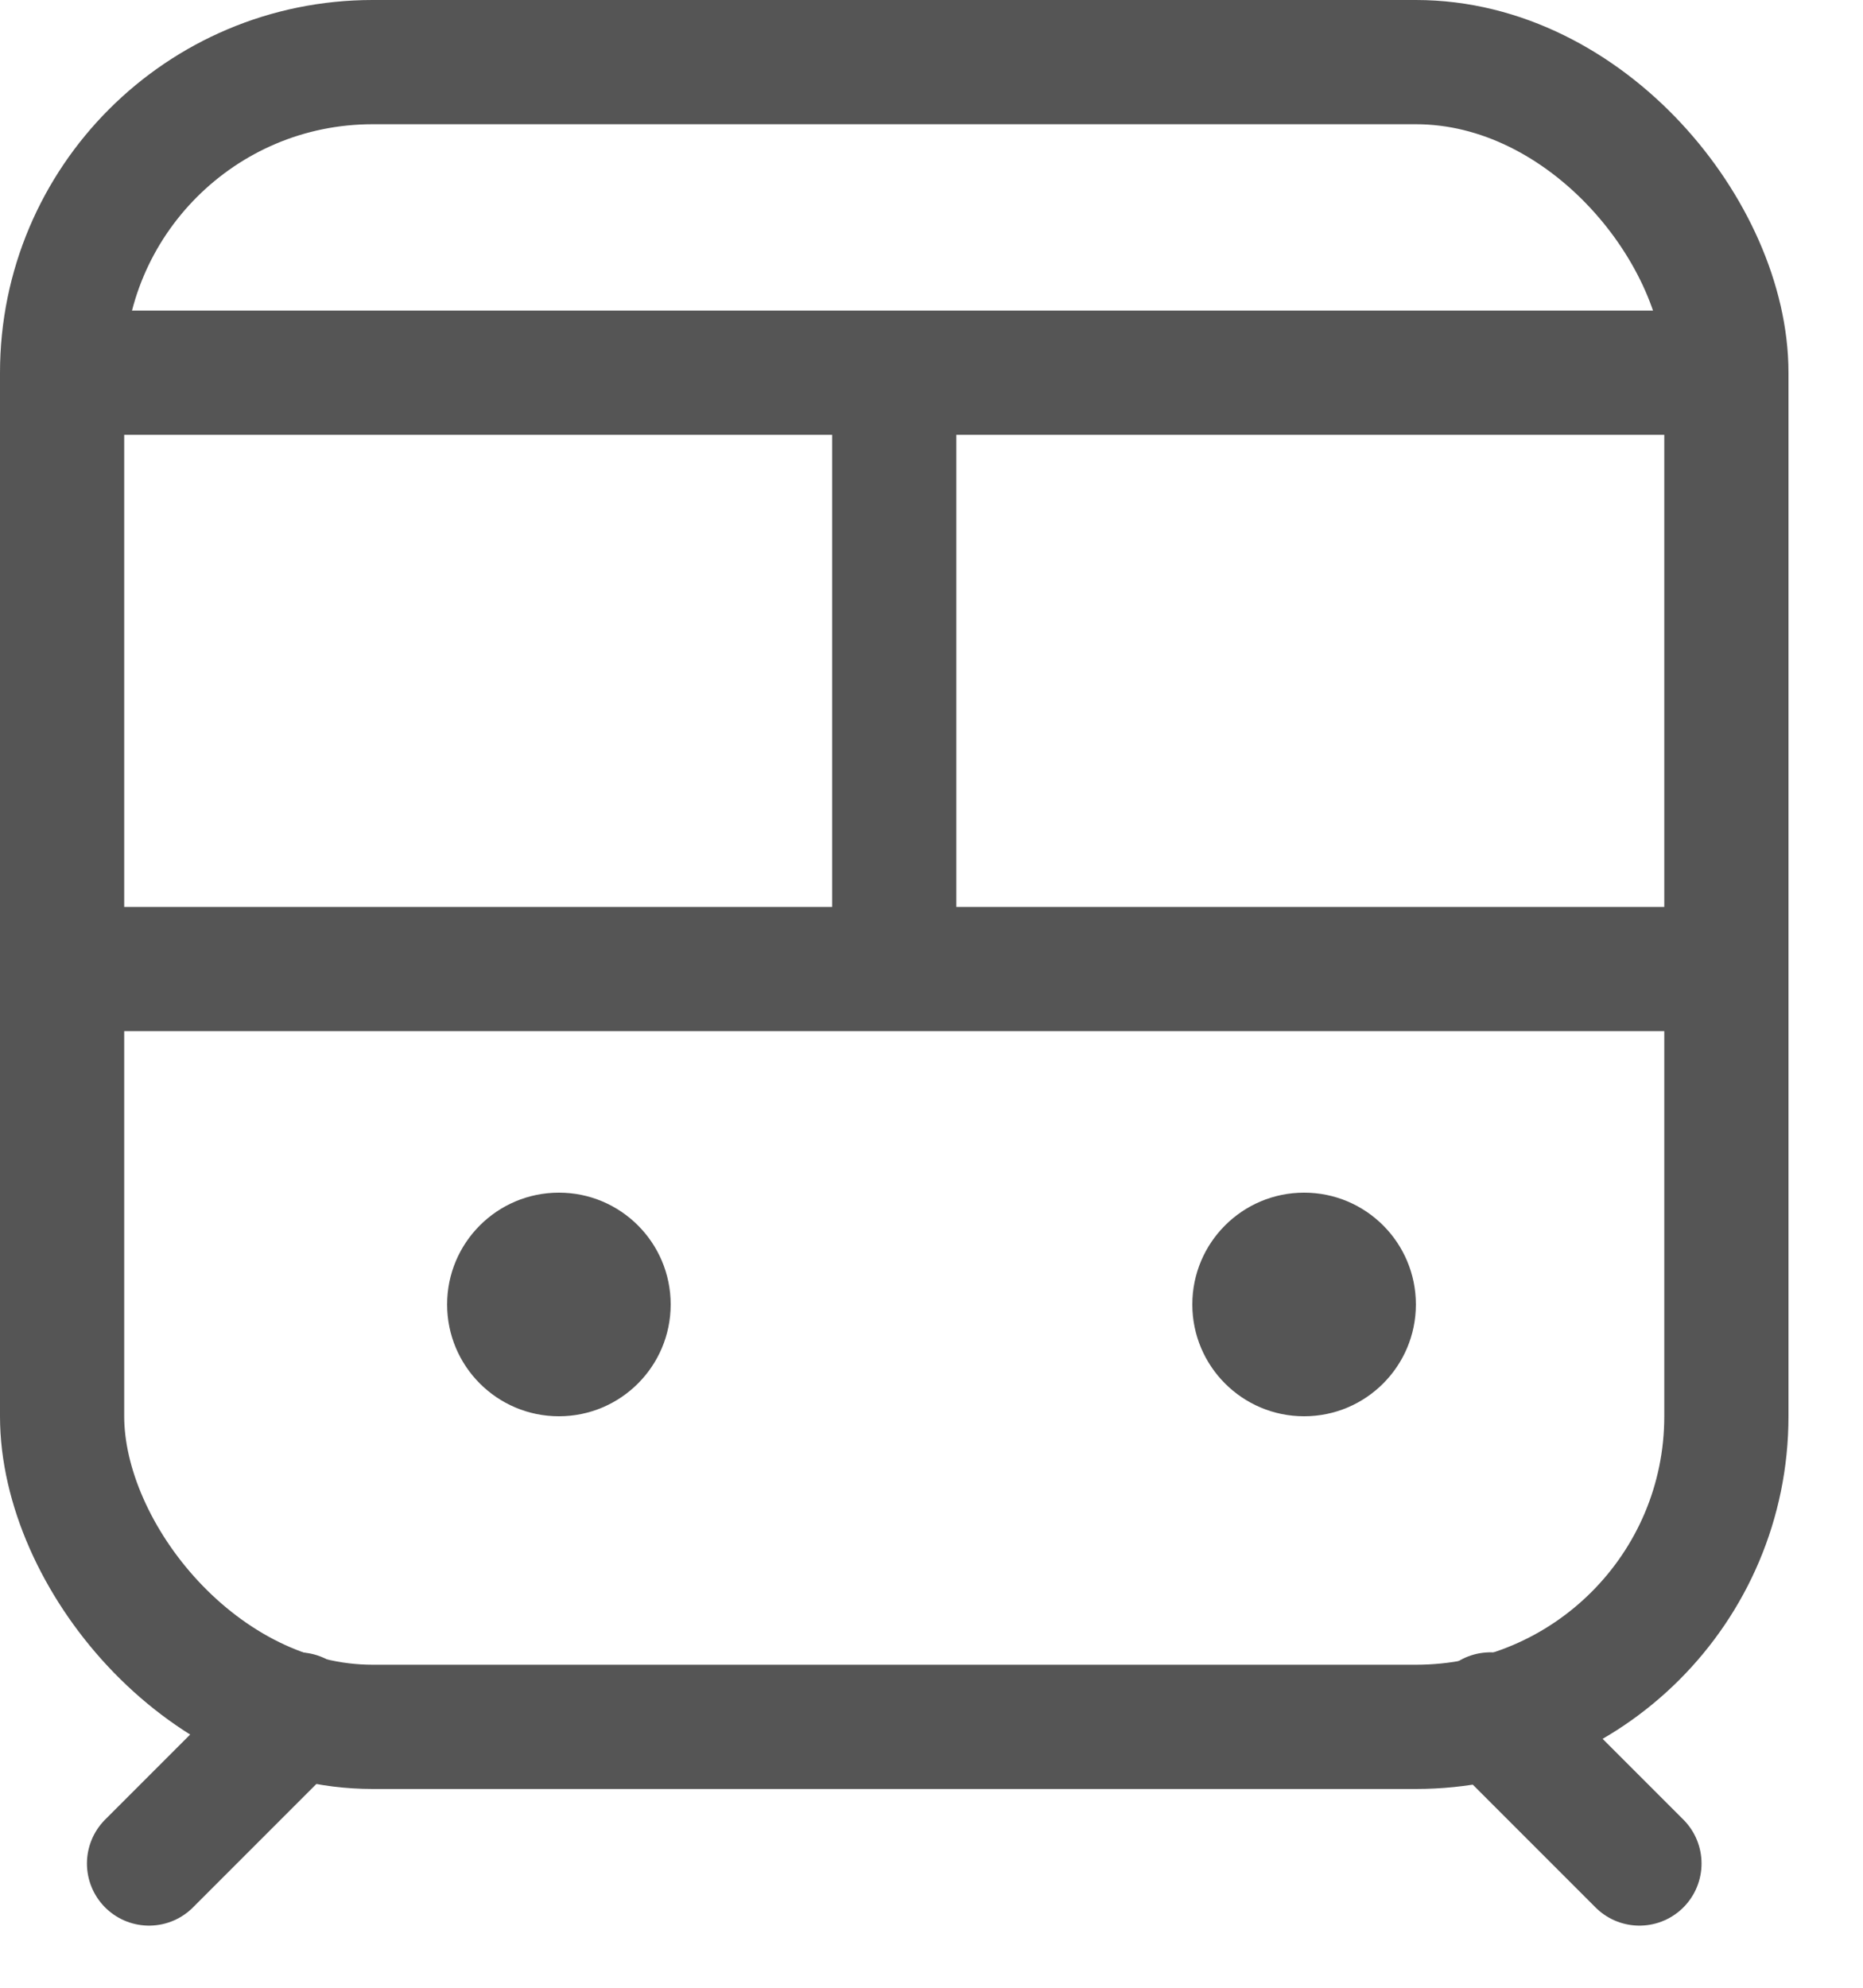 <svg width="15" height="16" viewBox="0 0 15 16" fill="none" xmlns="http://www.w3.org/2000/svg">
<rect x="0.5" y="0.5" width="13.4" height="13.4" rx="2.5" stroke="#555555"/>
<path d="M0.6 3H7.2M13.8 3H7.2M0.6 7.8H7.2M13.8 7.8H7.2M7.2 3V7.8" stroke="#555555"/>
<path d="M2.4 13.8L1.2 15" stroke="#555555" stroke-linecap="round"/>
<path d="M12 13.8L13.2 15" stroke="#555555" stroke-linecap="round"/>
<circle cx="4.5" cy="10.5" r="0.9" fill="#555555"/>
<circle cx="10.5" cy="10.5" r="0.9" fill="#555555"/>
</svg>
